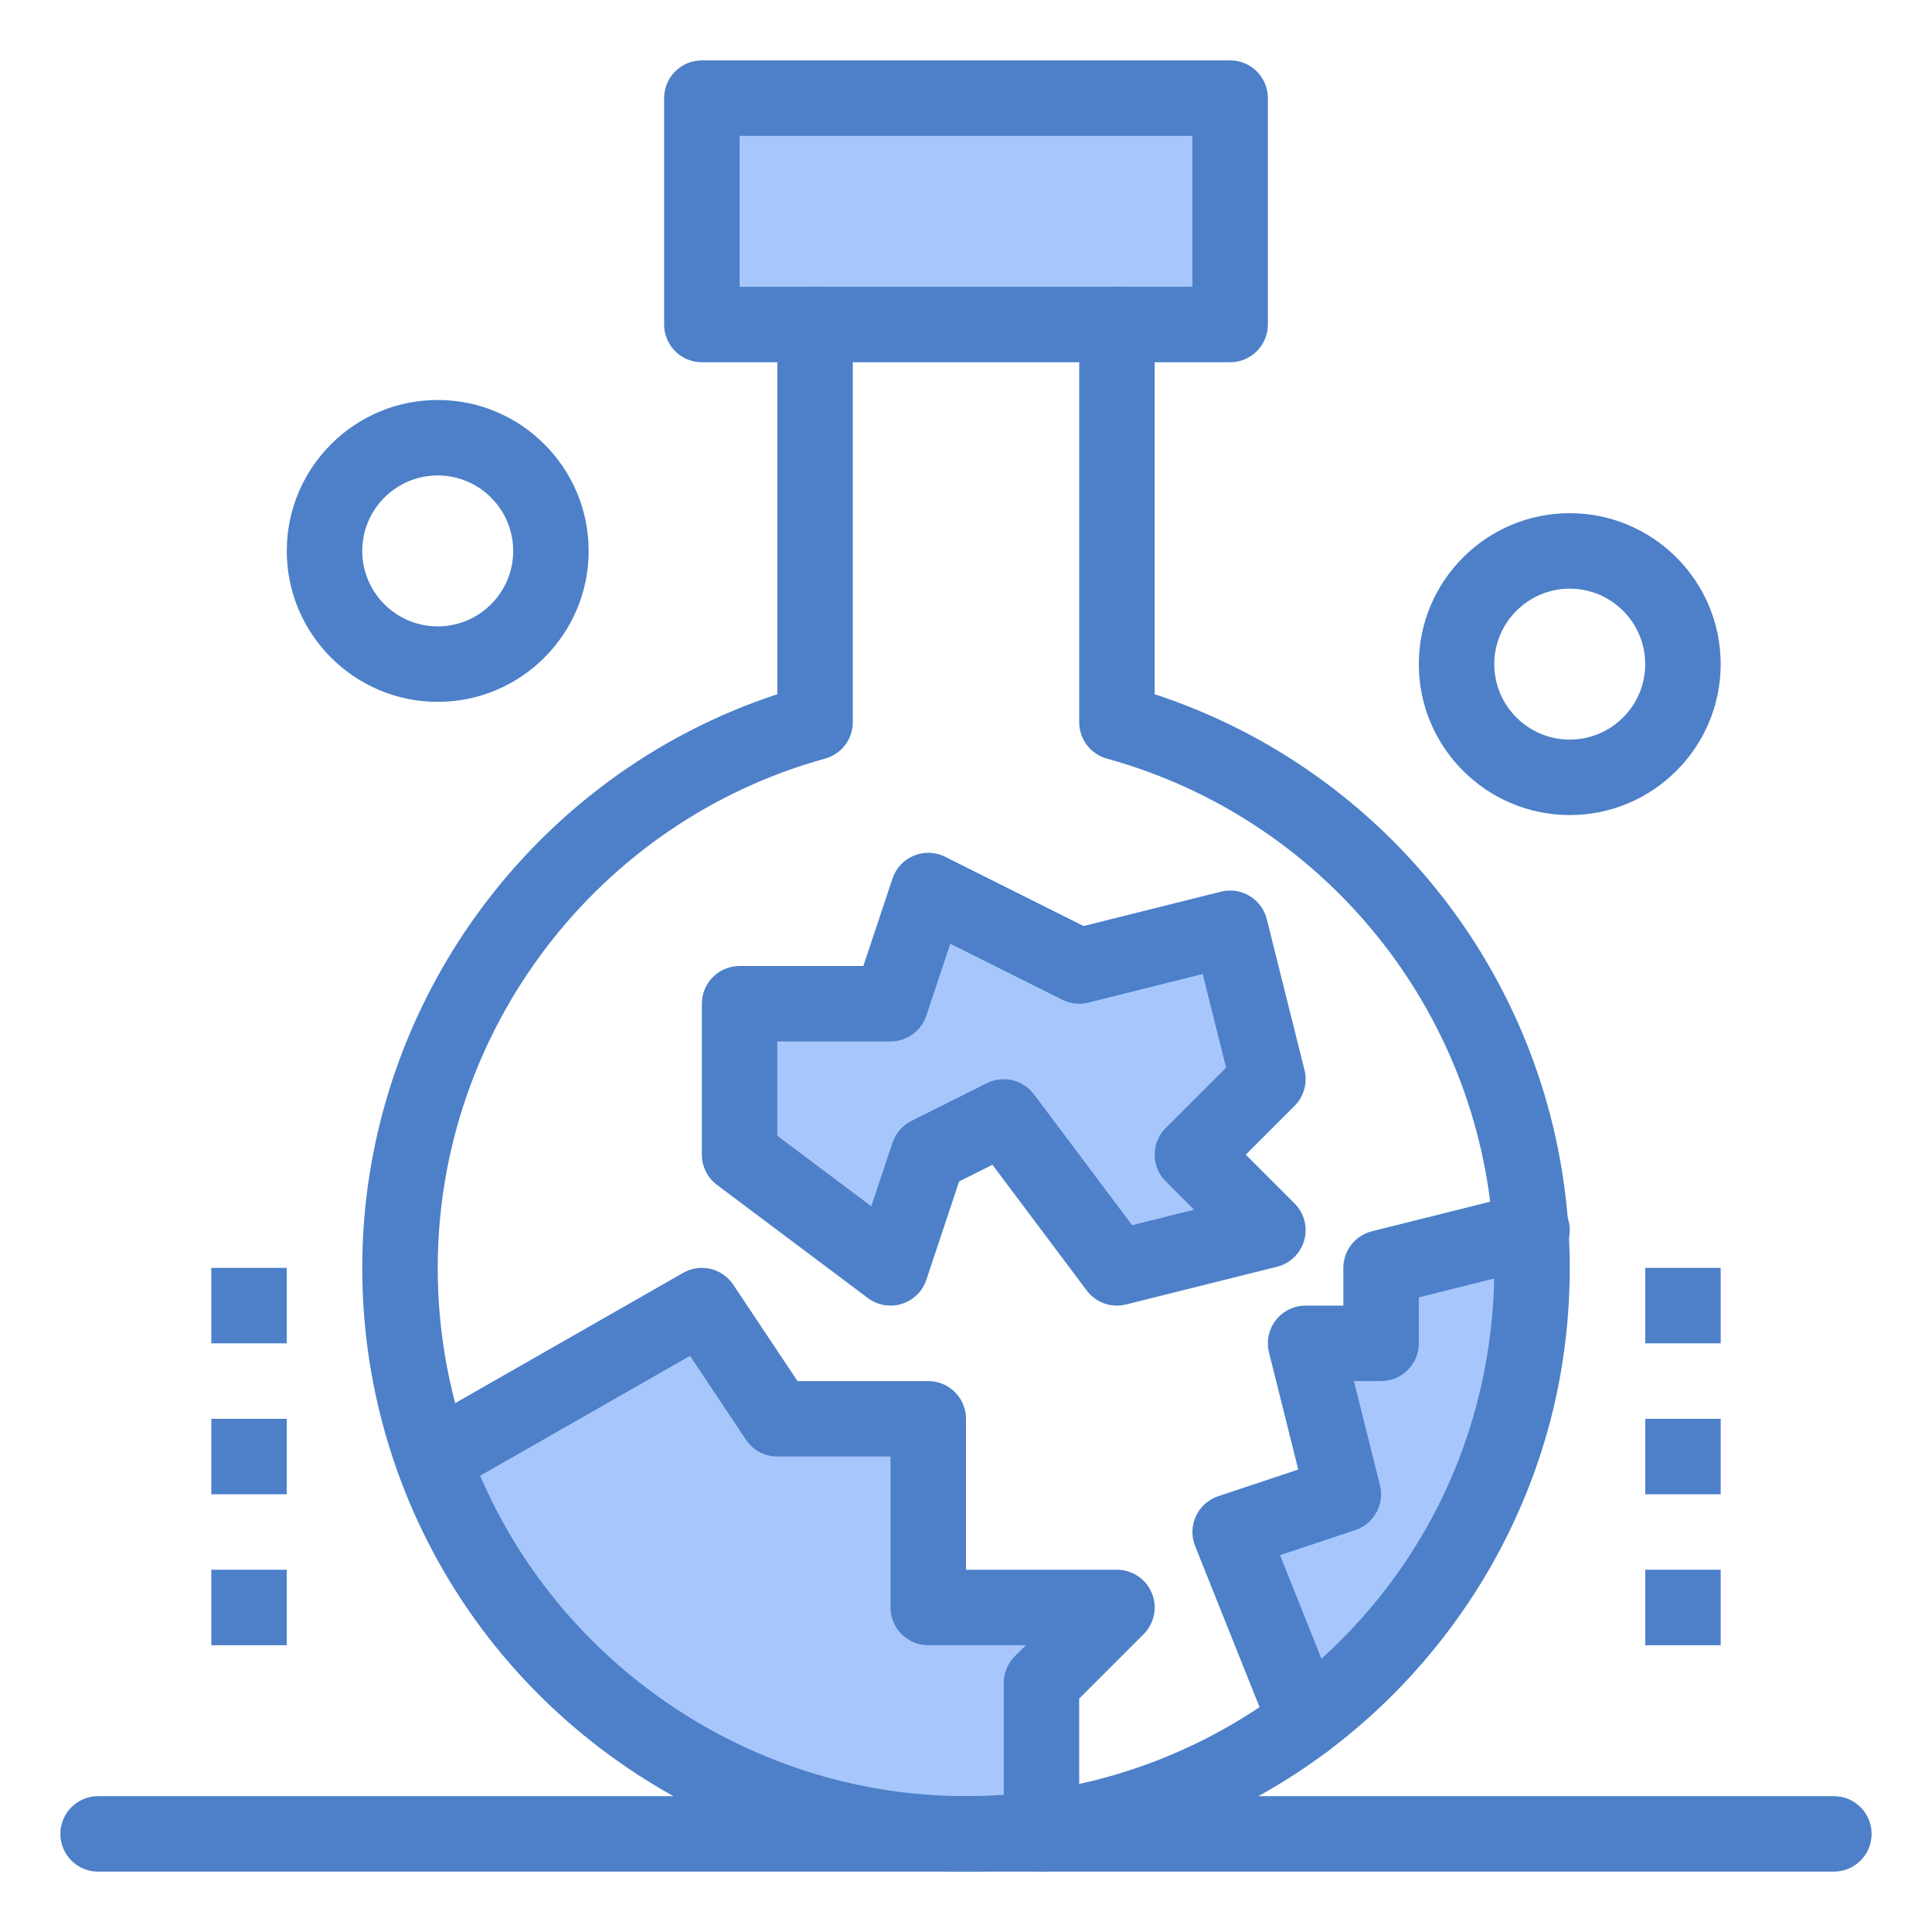 <?xml version="1.0" encoding="iso-8859-1"?>
<!-- Generator: Adobe Illustrator 19.0.0, SVG Export Plug-In . SVG Version: 6.00 Build 0)  -->
<svg version="1.1" xmlns="http://www.w3.org/2000/svg" xmlns:xlink="http://www.w3.org/1999/xlink" x="0px" y="0px"
	 viewBox="0 0 512 512" style="enable-background:new 0 0 512 512;" xml:space="preserve">
<g id="_x31_552_x2C__Geography_x2C__Geology_x2C__Scientific_Study_Of_The_Origin_Of_The_Earth_x2C__Study_Of_Earth_Surface">
	<g>
		<path id="XMLID_75901_" style="fill:#A7C7FC;" d="M405.68,326.08c0.21,3.28,0.32,6.59,0.32,9.92c0,49.07-23.57,92.64-60,120
			l-20-50l30-10l-10-40h20v-20L405.68,326.08z"/>
		<path id="XMLID_75902_" style="fill:#A7C7FC;" d="M296,426l-20,20v38.67c-5.55,0.74-11.18,1.17-16.9,1.29
			c-1.029,0.03-2.06,0.04-3.1,0.04c-1.04,0-2.07-0.01-3.1-0.04c-63.79-1.29-117.81-42.4-138.2-99.5L116,386l70-40l20,30h40v50H296z"
			/>
		<polygon id="XMLID_75903_" style="fill:#A7C7FC;" points="326,246 336,286 316,306 336,326 296,336 266,296 246,306 236,336 
			196,306 196,266 236,266 246,236 286,256 		"/>
		<polygon id="XMLID_75907_" style="fill:#A7C7FC;" points="326,26 326,86 296,86 216,86 186,86 186,26 		"/>
		<rect id="XMLID_75908_" x="436" y="416" style="fill:#4D80C9;" width="20" height="20"/>
		<rect id="XMLID_75909_" x="436" y="376" style="fill:#4D80C9;" width="20" height="20"/>
		<rect id="XMLID_75910_" x="436" y="336" style="fill:#4D80C9;" width="20" height="20"/>
		<rect id="XMLID_75911_" x="56" y="416" style="fill:#4D80C9;" width="20" height="20"/>
		<rect id="XMLID_75912_" x="56" y="376" style="fill:#4D80C9;" width="20" height="20"/>
		<rect id="XMLID_75913_" x="56" y="336" style="fill:#4D80C9;" width="20" height="20"/>
		<path id="XMLID_75914_" style="fill:#4D80C9;" d="M486,496H26c-5.523,0-10-4.478-10-10s4.477-10,10-10h460c5.522,0,10,4.478,10,10
			S491.522,496,486,496z"/>
		<path id="XMLID_75915_" style="fill:#4D80C9;" d="M256,496c-1.139,0-2.266-0.011-3.394-0.044
			c-32.905-0.665-64.399-11.298-90.986-30.746c-26.05-19.057-45.532-45.125-56.338-75.387C99.123,372.571,96,354.463,96,336
			c0-69.169,44.861-130.611,110-152.022V96h-20c-5.523,0-10-4.477-10-10V26c0-5.523,4.477-10,10-10h140c5.522,0,10,4.477,10,10v60
			c0,5.523-4.478,10-10,10h-20v87.976c61.697,20.247,105.394,76.17,109.658,141.452C415.886,328.974,416,332.525,416,336
			c0,25.592-5.865,50.049-17.434,72.691c-11.029,21.587-27.13,40.711-46.561,55.305c-21.82,16.406-47.647,26.983-74.684,30.586
			c-5.888,0.785-11.948,1.248-18.012,1.376C258.267,495.989,257.139,496,256,496z M196,76h20c5.523,0,10,4.477,10,10v105.4
			c0,4.498-3.003,8.442-7.338,9.639C158.216,217.728,116,273.227,116,336c0,16.165,2.731,32.011,8.118,47.098
			c19.418,54.377,71.252,91.697,128.984,92.864c2.048,0.059,3.84,0.057,5.704,0.002c5.406-0.113,10.718-0.519,15.872-1.206
			c23.642-3.15,46.226-12.4,65.313-26.751C375.587,421.272,396,380.449,396,336c0-3.05-0.101-6.173-0.3-9.281
			c-3.877-59.339-45.013-109.851-102.361-125.679c-4.336-1.197-7.339-5.142-7.339-9.64V86c0-5.523,4.477-10,10-10h20V36H196V76z"/>
		<path id="XMLID_75918_" style="fill:#4D80C9;" d="M276,496c-5.523,0-10-4.478-10-10v-40c0-2.652,1.054-5.195,2.929-7.071
			l2.929-2.929H246c-5.523,0-10-4.478-10-10v-40h-30c-3.344,0-6.466-1.671-8.32-4.453l-14.823-22.233l-61.895,35.369
			c-4.793,2.741-10.903,1.074-13.644-3.722c-2.74-4.795-1.074-10.903,3.721-13.643l70-40c4.563-2.607,10.366-1.237,13.282,3.136
			L211.352,366H246c5.523,0,10,4.478,10,10v40h40c4.045,0,7.691,2.436,9.239,6.173c1.547,3.737,0.691,8.038-2.168,10.898
			L286,450.143V486C286,491.522,281.522,496,276,496z"/>
		<path id="XMLID_75919_" style="fill:#4D80C9;" d="M346.003,466.003c-3.969,0-7.724-2.379-9.288-6.289l-20-50
			c-1.022-2.557-0.945-5.423,0.213-7.921c1.159-2.499,3.297-4.409,5.91-5.28l21.215-7.071l-7.754-31.016
			c-0.747-2.988-0.076-6.152,1.819-8.58c1.895-2.427,4.803-3.846,7.882-3.846h10v-10c0-4.589,3.123-8.589,7.574-9.701l40-10
			c5.358-1.346,10.788,1.917,12.127,7.275c1.34,5.358-1.918,10.788-7.275,12.127L376,343.808V356c0,5.522-4.478,10-10,10h-7.192
			l6.894,27.574c1.268,5.069-1.582,10.26-6.539,11.913l-19.938,6.646l16.062,40.153c2.051,5.128-0.443,10.947-5.571,12.999
			C348.496,465.772,347.239,466.003,346.003,466.003z"/>
		<path id="XMLID_75920_" style="fill:#4D80C9;" d="M296,346c-3.102,0-6.084-1.445-8-4l-24.992-33.323l-8.831,4.415l-8.69,26.07
			c-1.017,3.05-3.437,5.425-6.505,6.383c-3.067,0.96-6.41,0.384-8.981-1.545l-40-30c-2.518-1.889-4-4.853-4-8v-40
			c0-5.522,4.477-10,10-10h32.792l7.721-23.162c0.916-2.751,2.982-4.967,5.66-6.077c2.677-1.109,5.706-1.002,8.299,0.294
			l36.691,18.346l36.411-9.103c5.358-1.339,10.788,1.918,12.127,7.276l10,39.999c0.852,3.408-0.147,7.013-2.63,9.497L330.143,306
			l12.929,12.929c2.547,2.548,3.527,6.269,2.565,9.74c-0.961,3.473-3.716,6.158-7.211,7.032l-40,10
			C297.62,345.902,296.806,346,296,346z M265.995,285.999c3.066,0,6.063,1.411,8.005,4.001l26.017,34.689l16.424-4.107l-7.512-7.511
			c-3.905-3.905-3.905-10.237,0-14.143l15.997-15.996l-6.202-24.806l-30.298,7.574c-2.317,0.579-4.763,0.31-6.897-0.757
			l-29.688-14.844l-6.354,19.062C244.125,273.246,240.304,276,236,276h-30v25l24.9,18.676l5.613-16.838
			c0.839-2.517,2.643-4.596,5.015-5.782l20-10C262.955,286.342,264.483,285.999,265.995,285.999z"/>
		<path id="XMLID_75923_" style="fill:#4D80C9;" d="M296,96h-80c-5.523,0-10-4.477-10-10s4.477-10,10-10h80c5.522,0,10,4.477,10,10
			S301.522,96,296,96z"/>
		<path id="XMLID_75924_" style="fill:#4D80C9;" d="M116,186c-22.056,0-40-17.944-40-40s17.944-40,40-40s40,17.944,40,40
			S138.056,186,116,186z M116,126c-11.028,0-20,8.972-20,20s8.972,20,20,20s20-8.972,20-20S127.028,126,116,126z"/>
		<path id="XMLID_75927_" style="fill:#4D80C9;" d="M416,216c-22.056,0-40-17.944-40-40s17.944-40,40-40c22.056,0,40,17.944,40,40
			S438.056,216,416,216z M416,156c-11.028,0-20,8.972-20,20s8.972,20,20,20c11.028,0,20-8.972,20-20S427.028,156,416,156z"/>
	</g>
</g>
<g id="Layer_1">
</g>
</svg>
